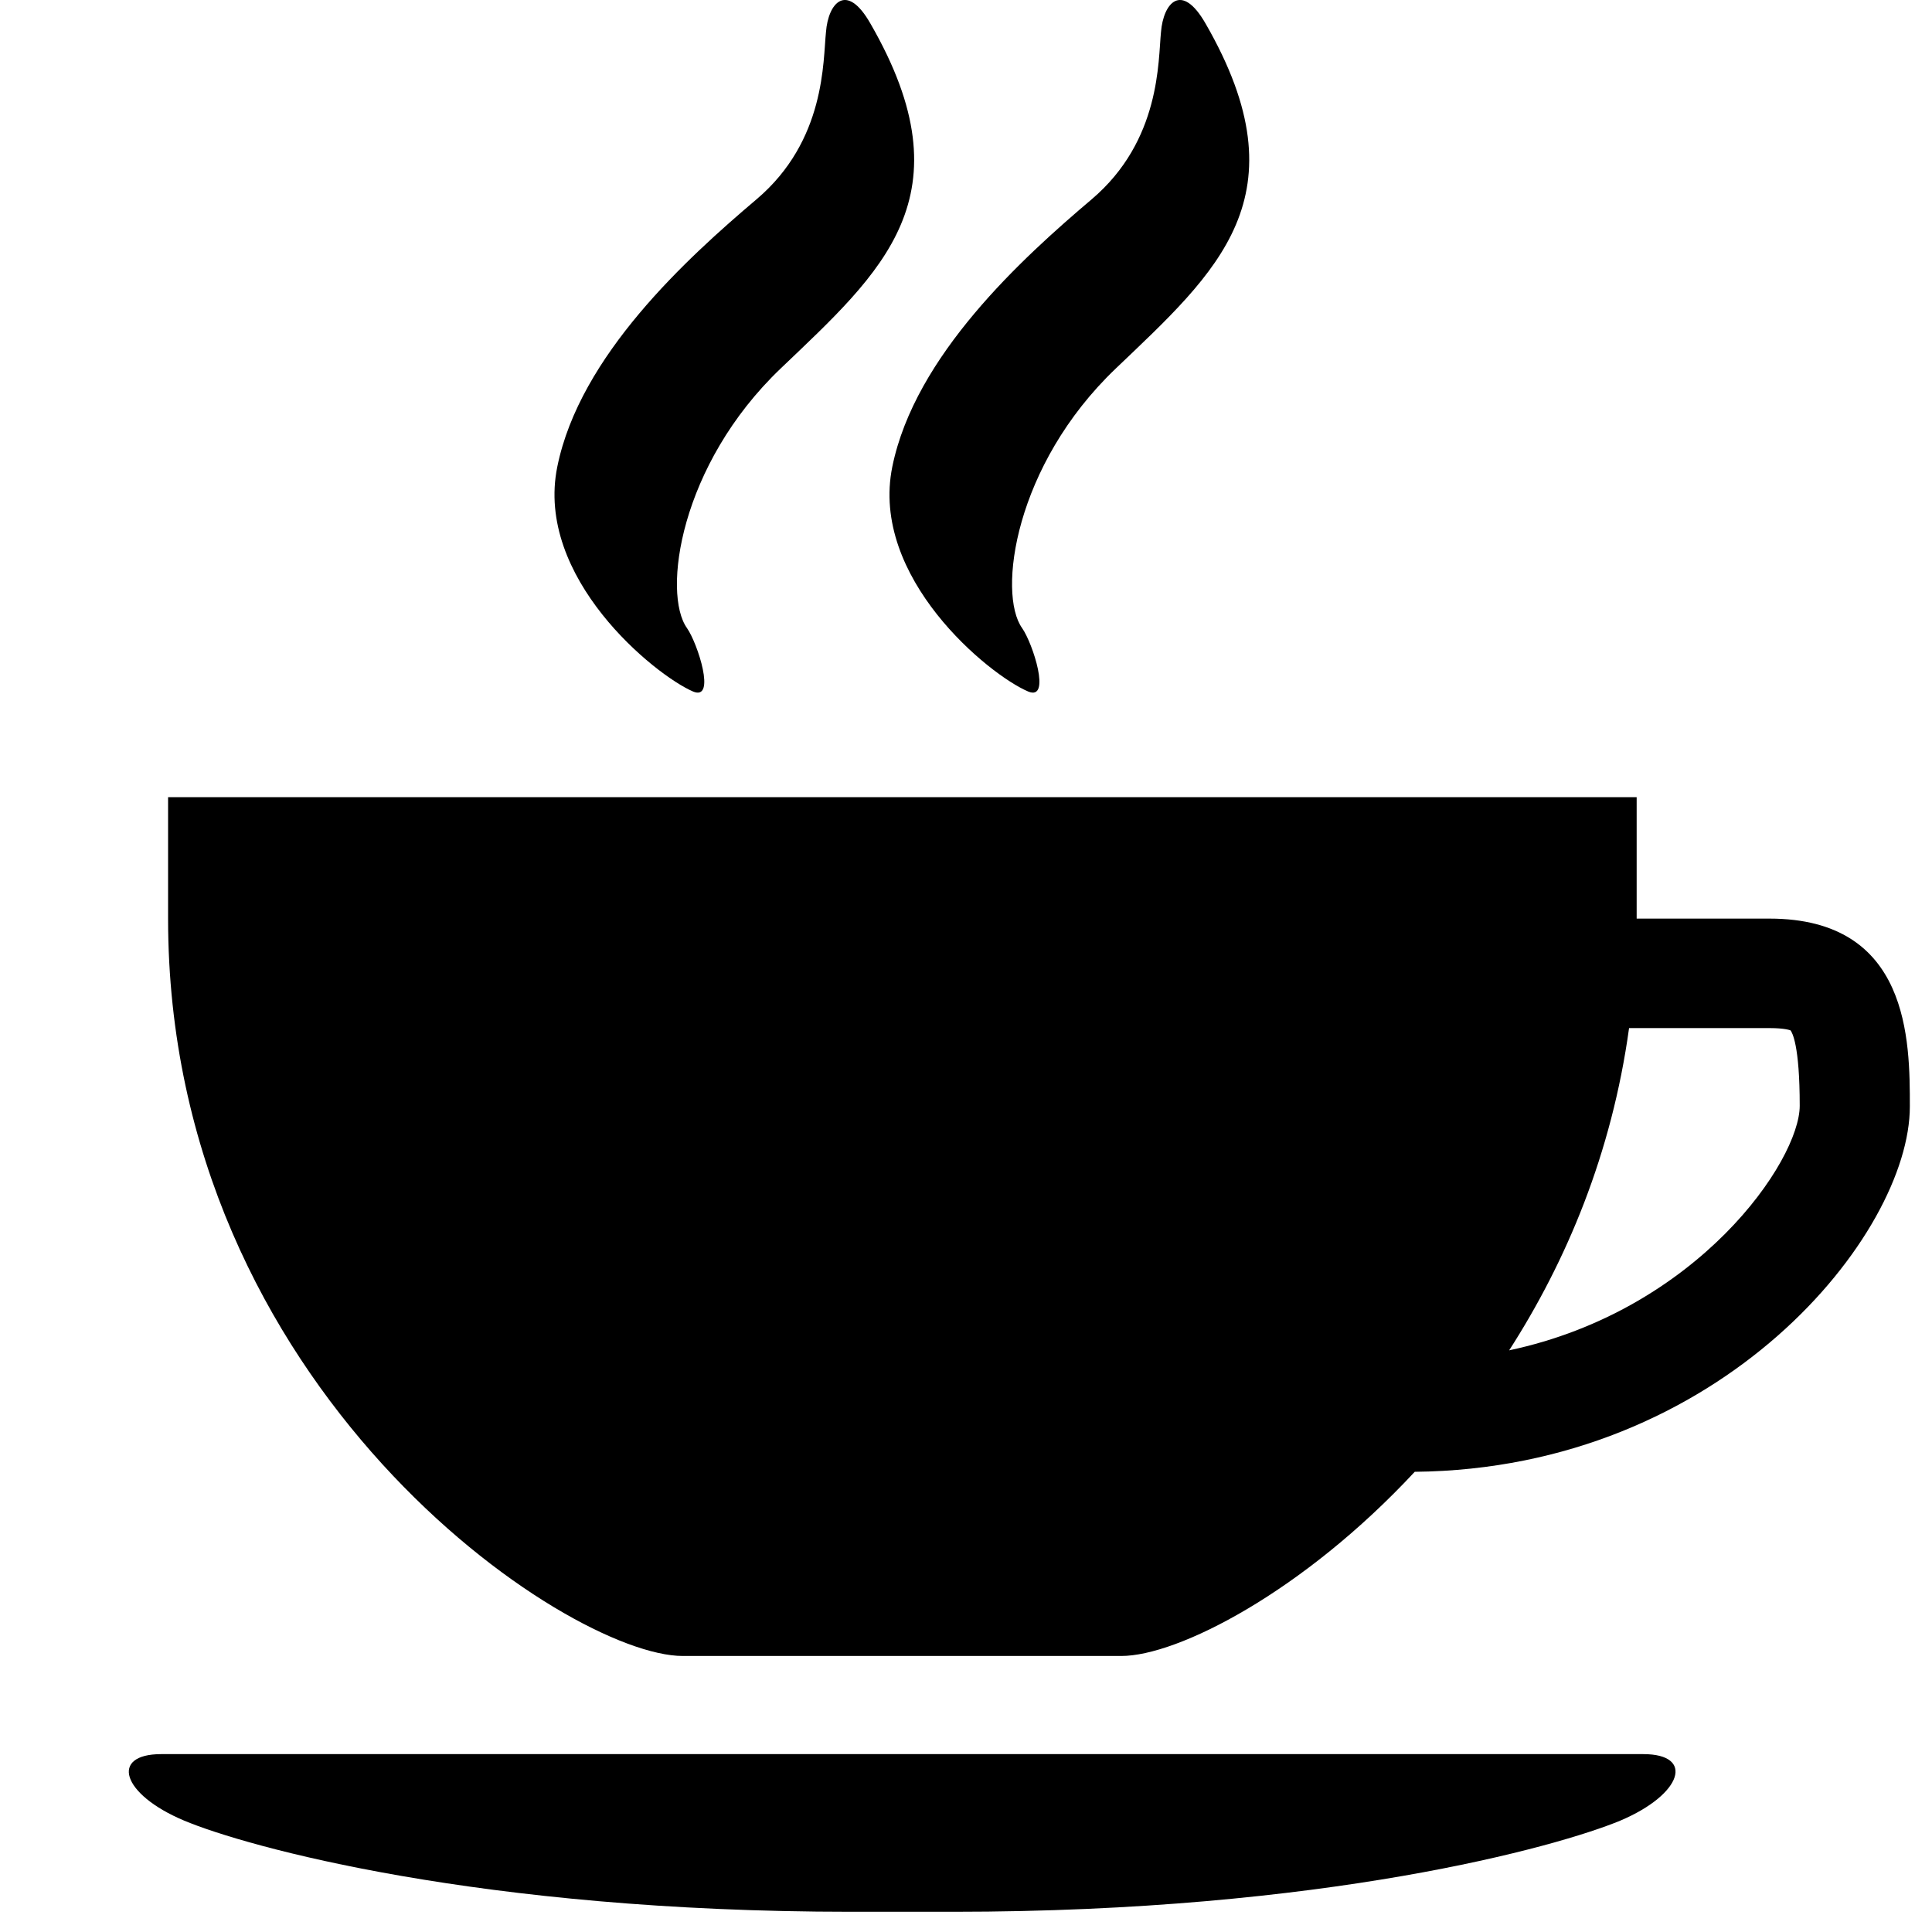 <svg width="15" height="15" viewBox="0 0 15 15" fill="none" xmlns="http://www.w3.org/2000/svg">
<path d="M5.381 5.369C5.563 5.445 5.416 4.994 5.334 4.877C5.141 4.607 5.276 3.611 6.061 2.861C6.846 2.111 7.532 1.525 6.758 0.183C6.571 -0.145 6.43 0.025 6.413 0.248C6.389 0.47 6.413 1.091 5.873 1.548C5.334 2.005 4.502 2.761 4.327 3.623C4.151 4.484 5.082 5.24 5.381 5.369Z" fill="black"/>
<path d="M7.983 5.369C8.165 5.445 8.018 4.994 7.936 4.877C7.743 4.607 7.877 3.611 8.663 2.861C9.448 2.111 10.133 1.525 9.36 0.183C9.172 -0.145 9.032 0.025 9.014 0.248C8.991 0.47 9.014 1.091 8.475 1.548C7.936 2.005 7.104 2.761 6.928 3.623C6.752 4.484 7.678 5.24 7.983 5.369Z" fill="black"/>
<path d="M13.738 7.132H12.707C12.707 6.664 12.707 6.189 12.707 6.189H7.457H6.555H1.305C1.305 6.189 1.305 6.664 1.305 7.132C1.305 10.789 4.404 12.857 5.301 12.857C5.699 12.857 6.613 12.857 6.613 12.857H7.393C7.393 12.857 8.307 12.857 8.705 12.857C9.145 12.857 10.117 12.359 10.984 11.427C13.369 11.404 14.828 9.582 14.828 8.591C14.828 8.082 14.828 7.132 13.738 7.132ZM11.717 10.484C12.162 9.792 12.514 8.955 12.648 7.982H13.738C13.861 7.982 13.902 8 13.902 8C13.914 8.017 13.973 8.111 13.973 8.585C13.973 9.013 13.182 10.173 11.717 10.484Z" fill="black"/>
<path d="M12.759 13.619C12.361 13.619 7.404 13.619 7.404 13.619H6.607C6.607 13.619 1.65 13.619 1.251 13.619C0.853 13.619 0.941 13.929 1.427 14.134C1.913 14.339 3.73 14.843 6.607 14.843H7.404C10.28 14.843 12.091 14.339 12.583 14.134C13.064 13.929 13.158 13.619 12.759 13.619Z" fill="black"/>
</svg>
